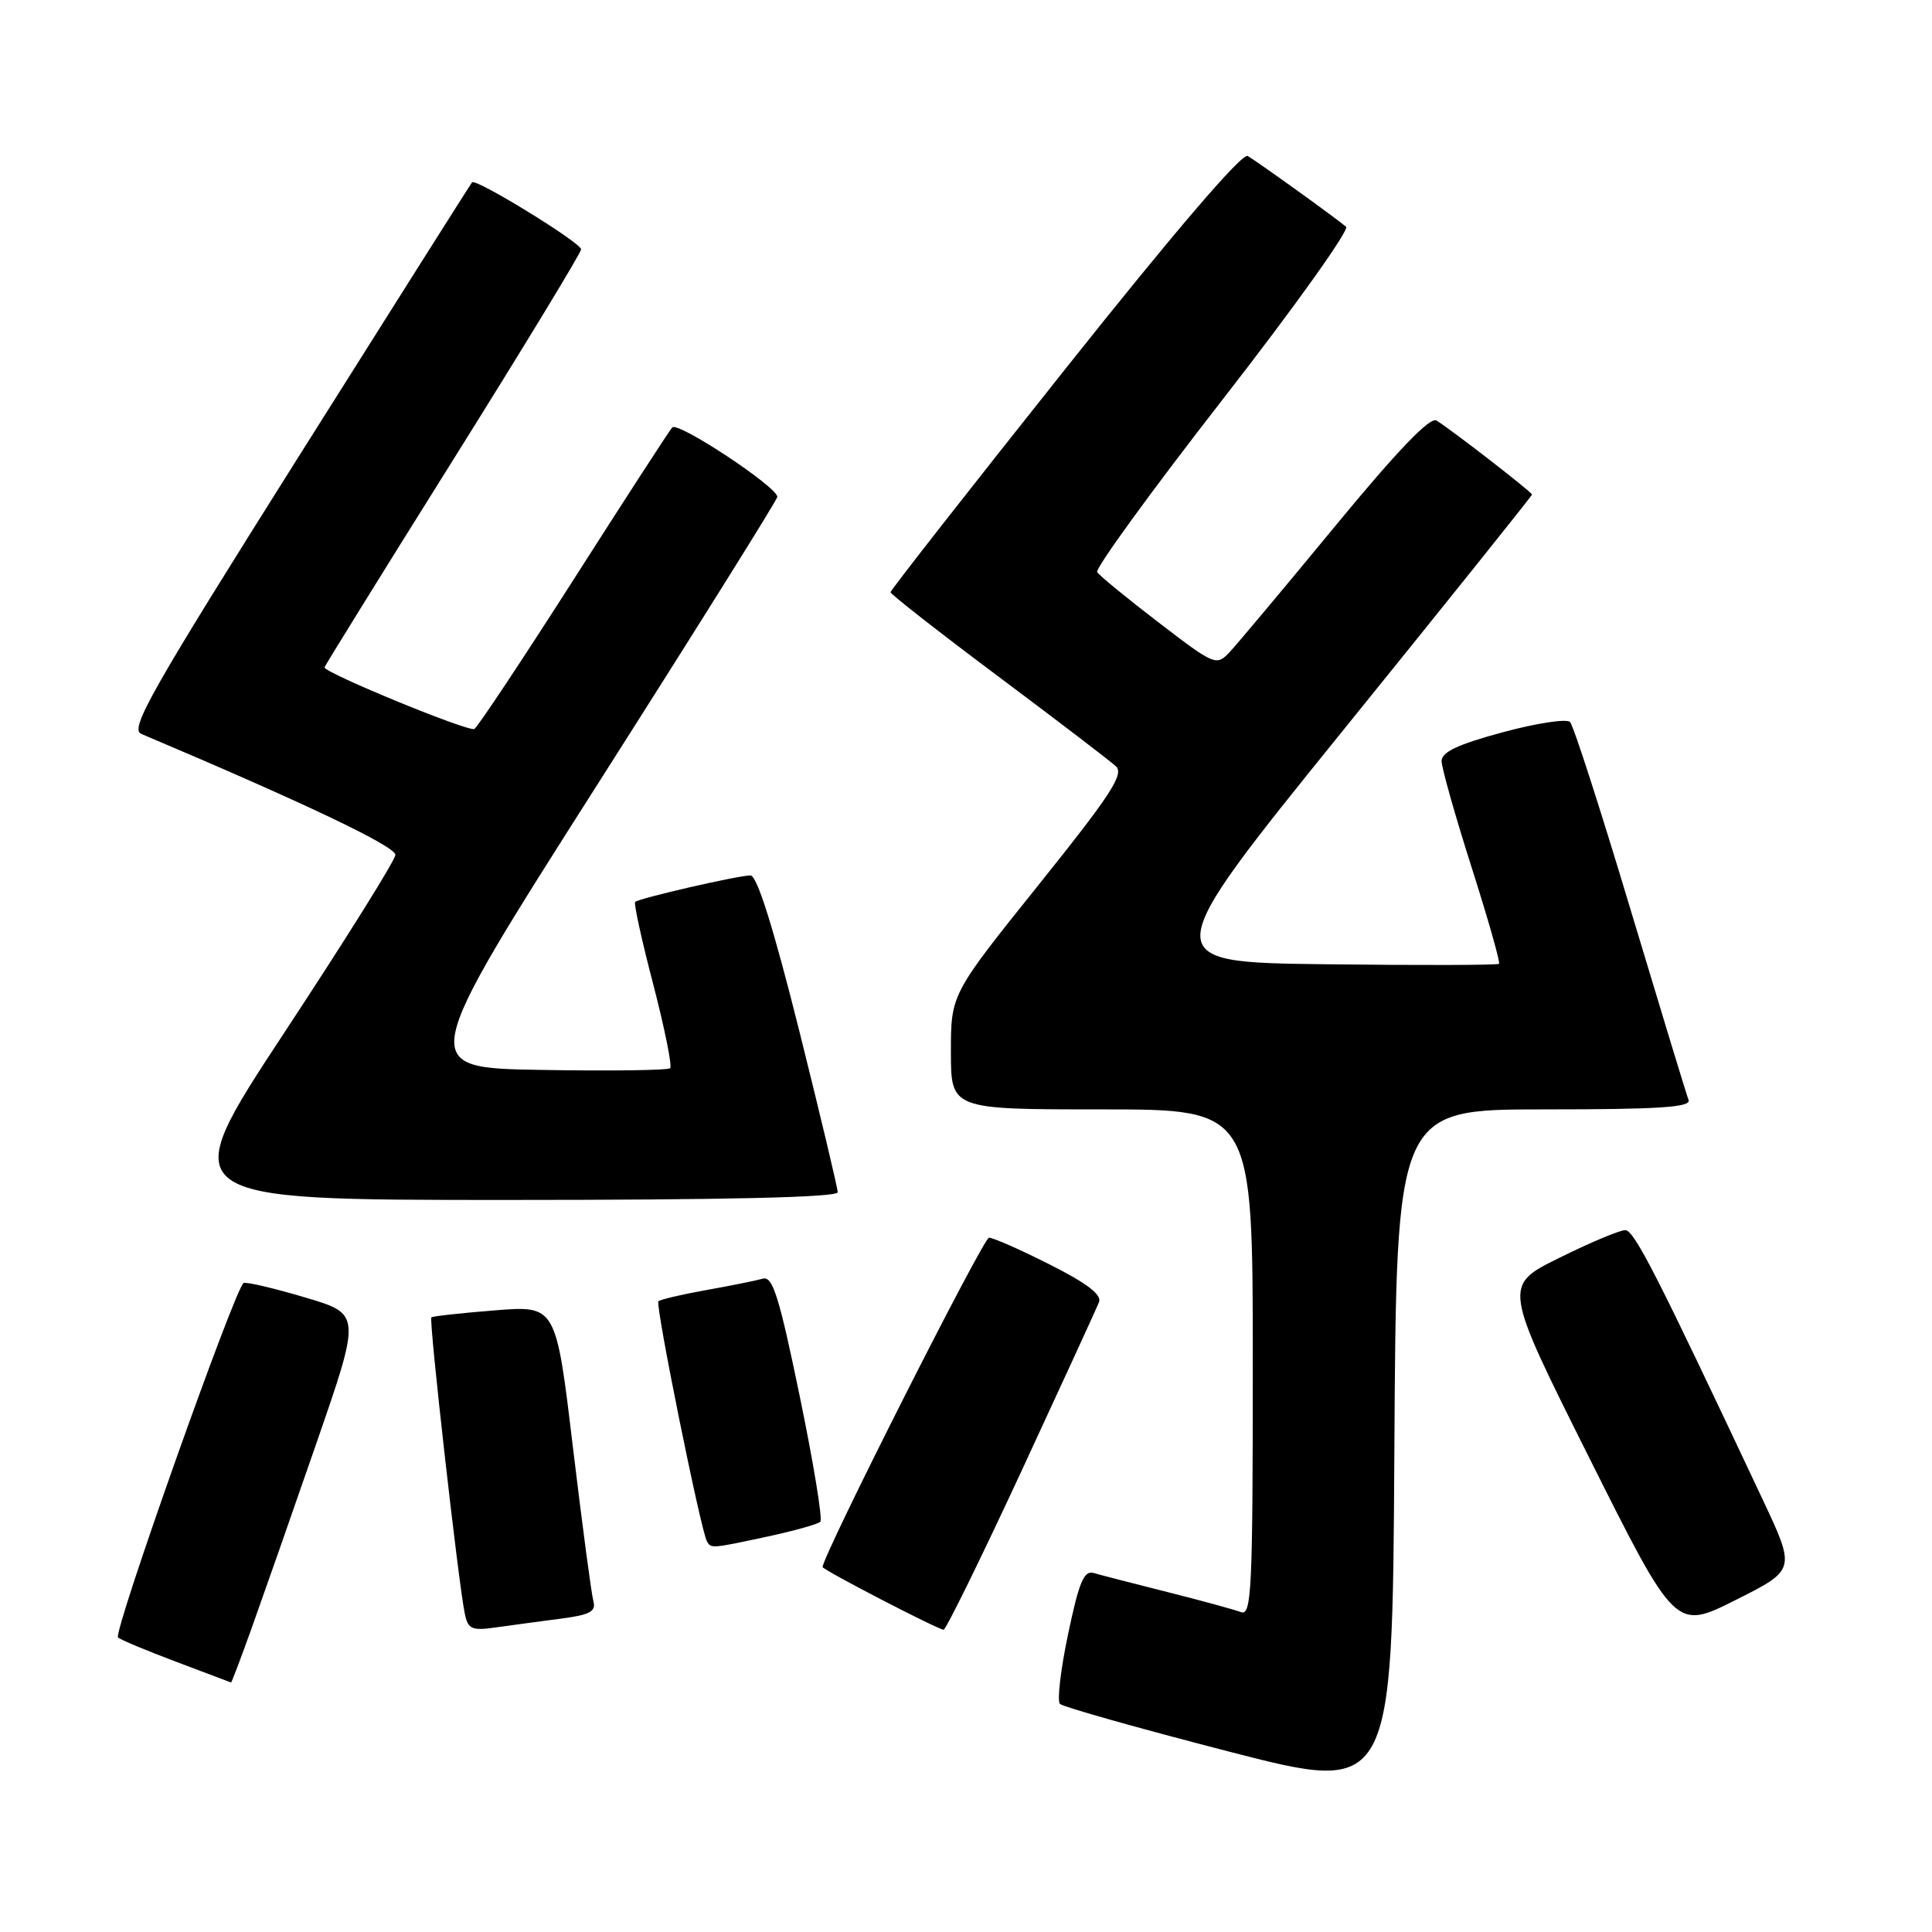 <?xml version="1.0" encoding="UTF-8" standalone="no"?>
<!DOCTYPE svg PUBLIC "-//W3C//DTD SVG 1.1//EN" "http://www.w3.org/Graphics/SVG/1.1/DTD/svg11.dtd" >
<svg xmlns="http://www.w3.org/2000/svg" xmlns:xlink="http://www.w3.org/1999/xlink" version="1.1" viewBox="0 0 256 256">
 <g >
 <path fill="currentColor"
d=" M 204.62 147.00 C 219.88 147.00 224.11 146.72 223.74 145.75 C 223.47 145.06 220.02 133.70 216.05 120.50 C 212.09 107.30 208.49 96.13 208.04 95.67 C 207.60 95.21 203.58 95.82 199.12 97.03 C 193.13 98.65 191.01 99.65 191.02 100.86 C 191.03 101.76 192.82 108.10 195.00 114.94 C 197.18 121.78 198.81 127.52 198.63 127.71 C 198.44 127.89 188.13 127.92 175.71 127.77 C 153.12 127.50 153.12 127.50 178.06 96.66 C 191.78 79.70 203.00 65.69 203.00 65.53 C 203.00 65.21 192.37 56.98 190.34 55.72 C 189.49 55.20 185.18 59.68 176.91 69.72 C 170.21 77.85 163.92 85.36 162.93 86.41 C 161.17 88.27 160.96 88.18 153.52 82.48 C 149.33 79.27 145.67 76.27 145.38 75.81 C 145.09 75.34 152.59 65.03 162.04 52.89 C 171.49 40.75 178.83 30.47 178.36 30.05 C 177.24 29.06 166.85 21.58 165.33 20.67 C 164.59 20.23 155.68 30.63 141.08 48.99 C 128.39 64.94 118.00 78.21 118.00 78.47 C 118.00 78.73 124.41 83.75 132.25 89.61 C 140.09 95.47 147.11 100.84 147.86 101.53 C 148.98 102.57 147.21 105.29 137.61 117.26 C 126.00 131.74 126.00 131.74 126.00 139.37 C 126.00 147.00 126.00 147.00 146.00 147.00 C 166.00 147.00 166.00 147.00 166.00 180.61 C 166.00 210.81 165.84 214.15 164.42 213.61 C 163.55 213.28 159.17 212.08 154.67 210.95 C 150.18 209.82 145.78 208.69 144.91 208.43 C 143.63 208.06 142.97 209.64 141.53 216.52 C 140.54 221.22 140.05 225.39 140.45 225.78 C 140.84 226.17 150.91 229.01 162.83 232.09 C 184.50 237.68 184.50 237.68 184.76 192.34 C 185.02 147.00 185.02 147.00 204.62 147.00 Z  M 33.34 215.75 C 34.77 211.76 38.63 200.76 41.90 191.31 C 47.85 174.12 47.85 174.12 40.47 171.93 C 36.40 170.72 32.72 169.85 32.29 170.00 C 31.25 170.36 14.96 216.29 15.64 216.97 C 15.92 217.26 19.38 218.70 23.33 220.19 C 27.27 221.67 30.55 222.91 30.62 222.94 C 30.68 222.97 31.91 219.74 33.34 215.75 Z  M 74.30 214.48 C 78.15 213.99 79.00 213.53 78.63 212.18 C 78.37 211.26 77.15 202.06 75.91 191.74 C 73.67 172.98 73.67 172.98 65.58 173.63 C 61.14 173.98 57.35 174.40 57.16 174.56 C 56.80 174.86 60.75 209.86 61.59 213.83 C 62.02 215.89 62.51 216.10 65.79 215.63 C 67.83 215.34 71.66 214.83 74.30 214.48 Z  M 135.33 194.97 C 140.69 183.40 145.33 173.30 145.63 172.52 C 146.00 171.55 143.98 170.01 139.11 167.56 C 135.23 165.60 131.60 164.00 131.05 164.00 C 130.29 164.00 109.00 206.13 109.00 207.64 C 109.00 208.01 124.17 215.87 125.03 215.95 C 125.32 215.98 129.96 206.54 135.33 194.97 Z  M 233.59 198.75 C 219.49 168.79 216.54 163.00 215.35 163.00 C 214.63 163.00 210.69 164.65 206.60 166.68 C 199.17 170.35 199.17 170.35 210.59 193.18 C 222.02 216.01 222.02 216.01 229.98 212.01 C 237.94 208.01 237.94 208.01 233.59 198.75 Z  M 101.80 203.58 C 105.27 202.83 108.37 201.96 108.70 201.64 C 109.02 201.31 107.79 193.83 105.97 185.01 C 103.24 171.79 102.38 169.05 101.08 169.43 C 100.21 169.68 96.84 170.36 93.59 170.94 C 90.34 171.52 87.48 172.19 87.24 172.43 C 86.80 172.87 92.87 202.87 93.68 204.25 C 94.23 205.20 94.26 205.20 101.80 203.58 Z  M 111.00 157.98 C 111.00 157.42 108.69 147.75 105.88 136.48 C 102.46 122.84 100.31 116.00 99.44 116.00 C 97.81 116.00 84.64 119.03 84.16 119.51 C 83.96 119.70 85.04 124.63 86.56 130.44 C 88.07 136.26 89.08 141.26 88.80 141.54 C 88.51 141.82 80.86 141.93 71.78 141.77 C 55.27 141.50 55.27 141.50 79.13 104.00 C 92.26 83.38 103.00 66.20 103.00 65.84 C 103.00 64.52 89.81 55.80 89.07 56.64 C 88.66 57.11 82.78 66.18 76.01 76.79 C 69.23 87.40 63.32 96.30 62.86 96.59 C 62.14 97.03 43.00 89.17 43.00 88.43 C 43.00 88.28 50.65 75.93 60.00 61.00 C 69.35 46.07 77.00 33.48 77.00 33.04 C 77.00 32.17 63.05 23.59 62.55 24.16 C 62.38 24.35 52.05 40.70 39.58 60.49 C 20.02 91.55 17.16 96.59 18.71 97.24 C 40.43 106.43 52.48 112.17 52.39 113.29 C 52.33 114.04 45.71 124.63 37.68 136.82 C 23.08 159.00 23.08 159.00 67.04 159.00 C 96.17 159.00 111.00 158.66 111.00 157.98 Z "/>
</g>
</svg>